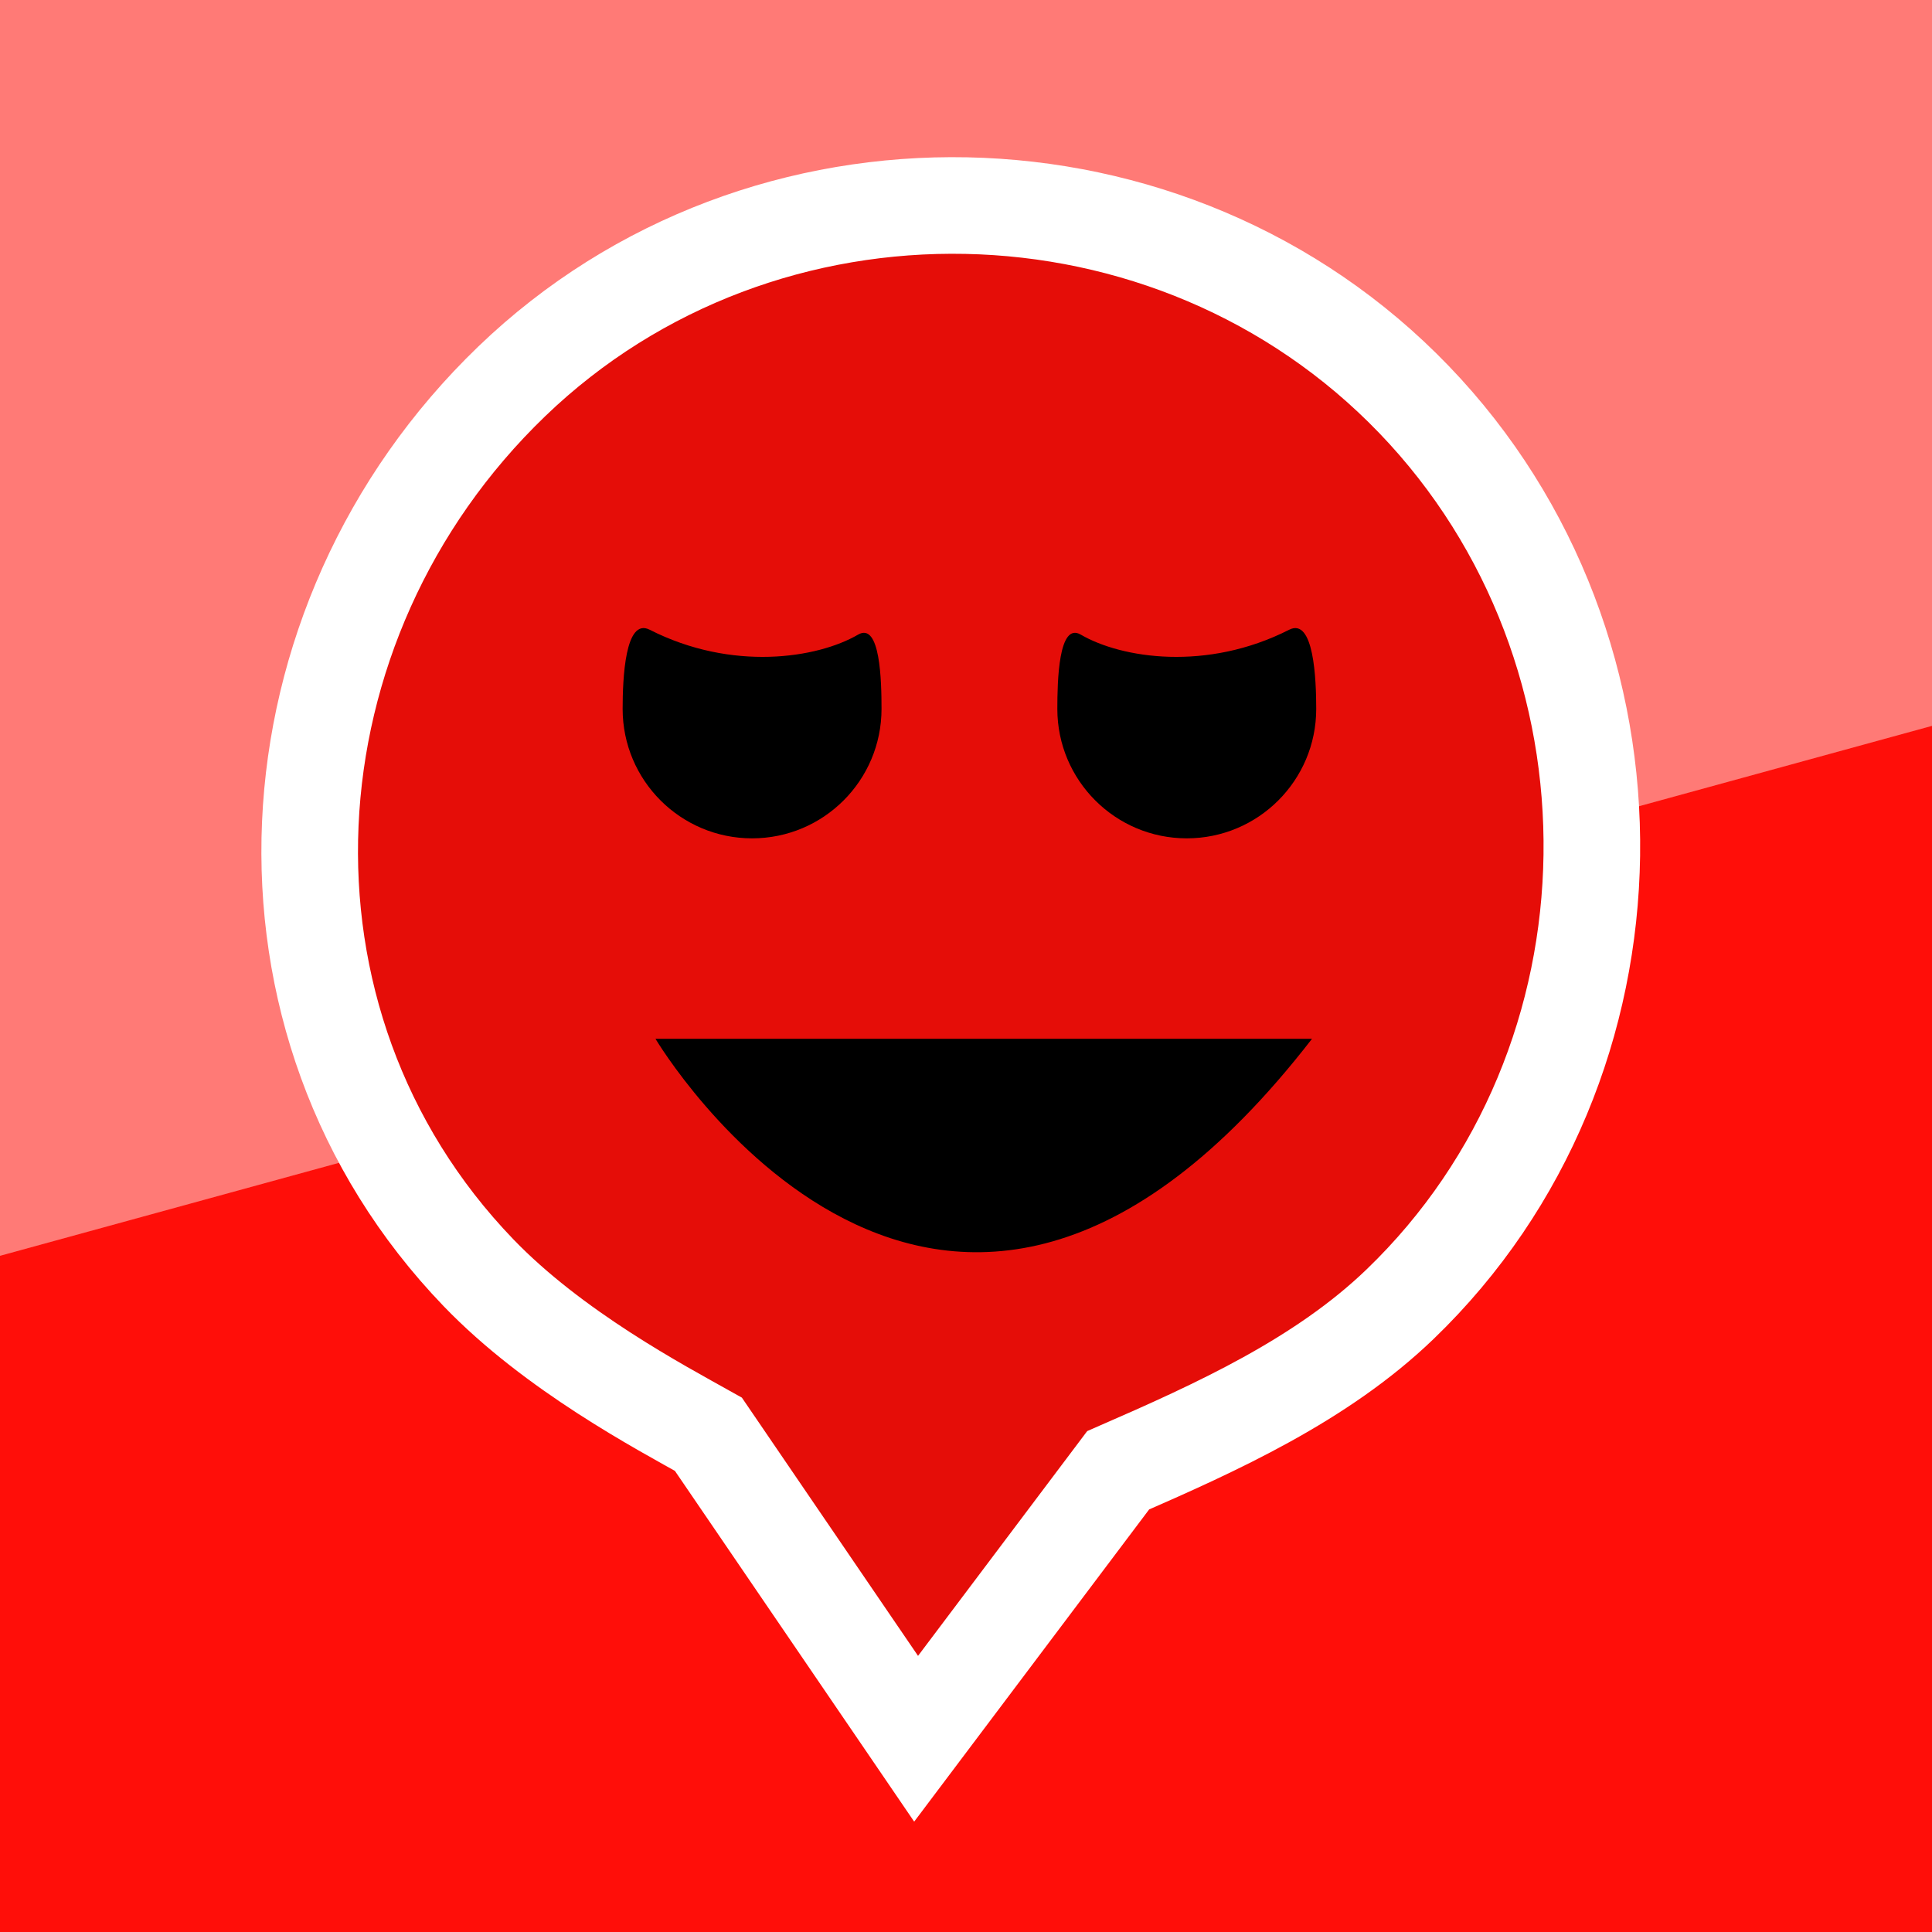 <!-- Generator: Adobe Illustrator 17.0.0, SVG Export Plug-In . SVG Version: 6.00 Build 0)  -->
<!DOCTYPE svg PUBLIC "-//W3C//DTD SVG 1.1//EN" "http://www.w3.org/Graphics/SVG/1.1/DTD/svg11.dtd">
<svg version="1.1" id="Layer_1" xmlns="http://www.w3.org/2000/svg" xmlns:xlink="http://www.w3.org/1999/xlink" x="0px" y="0px"
	 width="40px" height="40px" viewBox="0 0 40 40" enable-background="new 0 0 40 40" xml:space="preserve">
<rect fill="#FF0E09" width="40" height="40"/>
<polygon fill="#FF5954" points="0,0 0,26 40,15.028 40,0 "/>
<path fill="#E50D08" stroke="#FFFFFF" stroke-width="2" stroke-miterlimit="10" d="M18.967,35.999l4.183-5.558
	c2.04-0.89,4.206-1.869,5.837-3.439c5.199-5.004,5.291-13.533,0.287-18.732c-5.004-5.199-13.48-5.378-18.679-0.374
	S4.902,21.151,9.906,26.35c1.558,1.619,3.76,2.784,4.76,3.344L18.967,35.999z"/>
<path d="M20.093,15.912c0,0,6.083-2.881,11.099,0c0,0-0.451,6.415-6.415,6.415S20.093,15.912,20.093,15.912z"/>
<path d="M19.125,15.912c0,0-6.083-2.881-11.099,0c0,0,0.451,6.415,6.415,6.415S19.125,15.912,19.125,15.912z"/>
<path fill="none" stroke="#000000" stroke-miterlimit="10" d="M17.586,16.587"/>
<rect fill="#FF0E09" width="40" height="40"/>
<polygon fill="#FF5954" points="0,0 0,26 40,15.028 40,0 "/>
<polygon opacity="0.2" fill="#FFFFFF" points="0,0 0,26 40,15.028 40,0 "/>
<path fill="#E50D08" stroke="#FFFFFF" stroke-width="2" stroke-miterlimit="10" d="M18.967,35.999l4.183-5.558
	c2.04-0.89,4.206-1.869,5.837-3.439c5.199-5.004,5.291-13.533,0.287-18.732c-5.004-5.199-13.48-5.378-18.679-0.374
	S4.902,21.151,9.906,26.35c1.558,1.619,3.76,2.784,4.76,3.344L18.967,35.999z"/>
<path fill="none" stroke="#000000" stroke-miterlimit="10" d="M17.586,16.587"/>
<path d="M17.766,13.139c0.46-0.268,0.485,0.966,0.485,1.538c0,1.48-1.2,2.68-2.68,2.68s-2.68-1.2-2.68-2.68
	c0-0.618,0.049-1.899,0.56-1.639C15.155,13.905,16.922,13.631,17.766,13.139z"/>
<path fill="none" stroke="#000000" stroke-width="2" stroke-miterlimit="10" d="M24,25"/>
<path fill="none" stroke="#000000" stroke-width="2" stroke-miterlimit="10" d="M16,25"/>
<path d="M13.571,21.507c0,0,5.897,9.943,13.593,0"/>
<path d="M22.376,13.139c-0.46-0.268-0.485,0.966-0.485,1.538c0,1.48,1.2,2.68,2.68,2.68c1.48,0,2.68-1.2,2.68-2.68
	c0-0.618-0.049-1.899-0.56-1.639C24.986,13.905,23.22,13.631,22.376,13.139z"/>
</svg>
